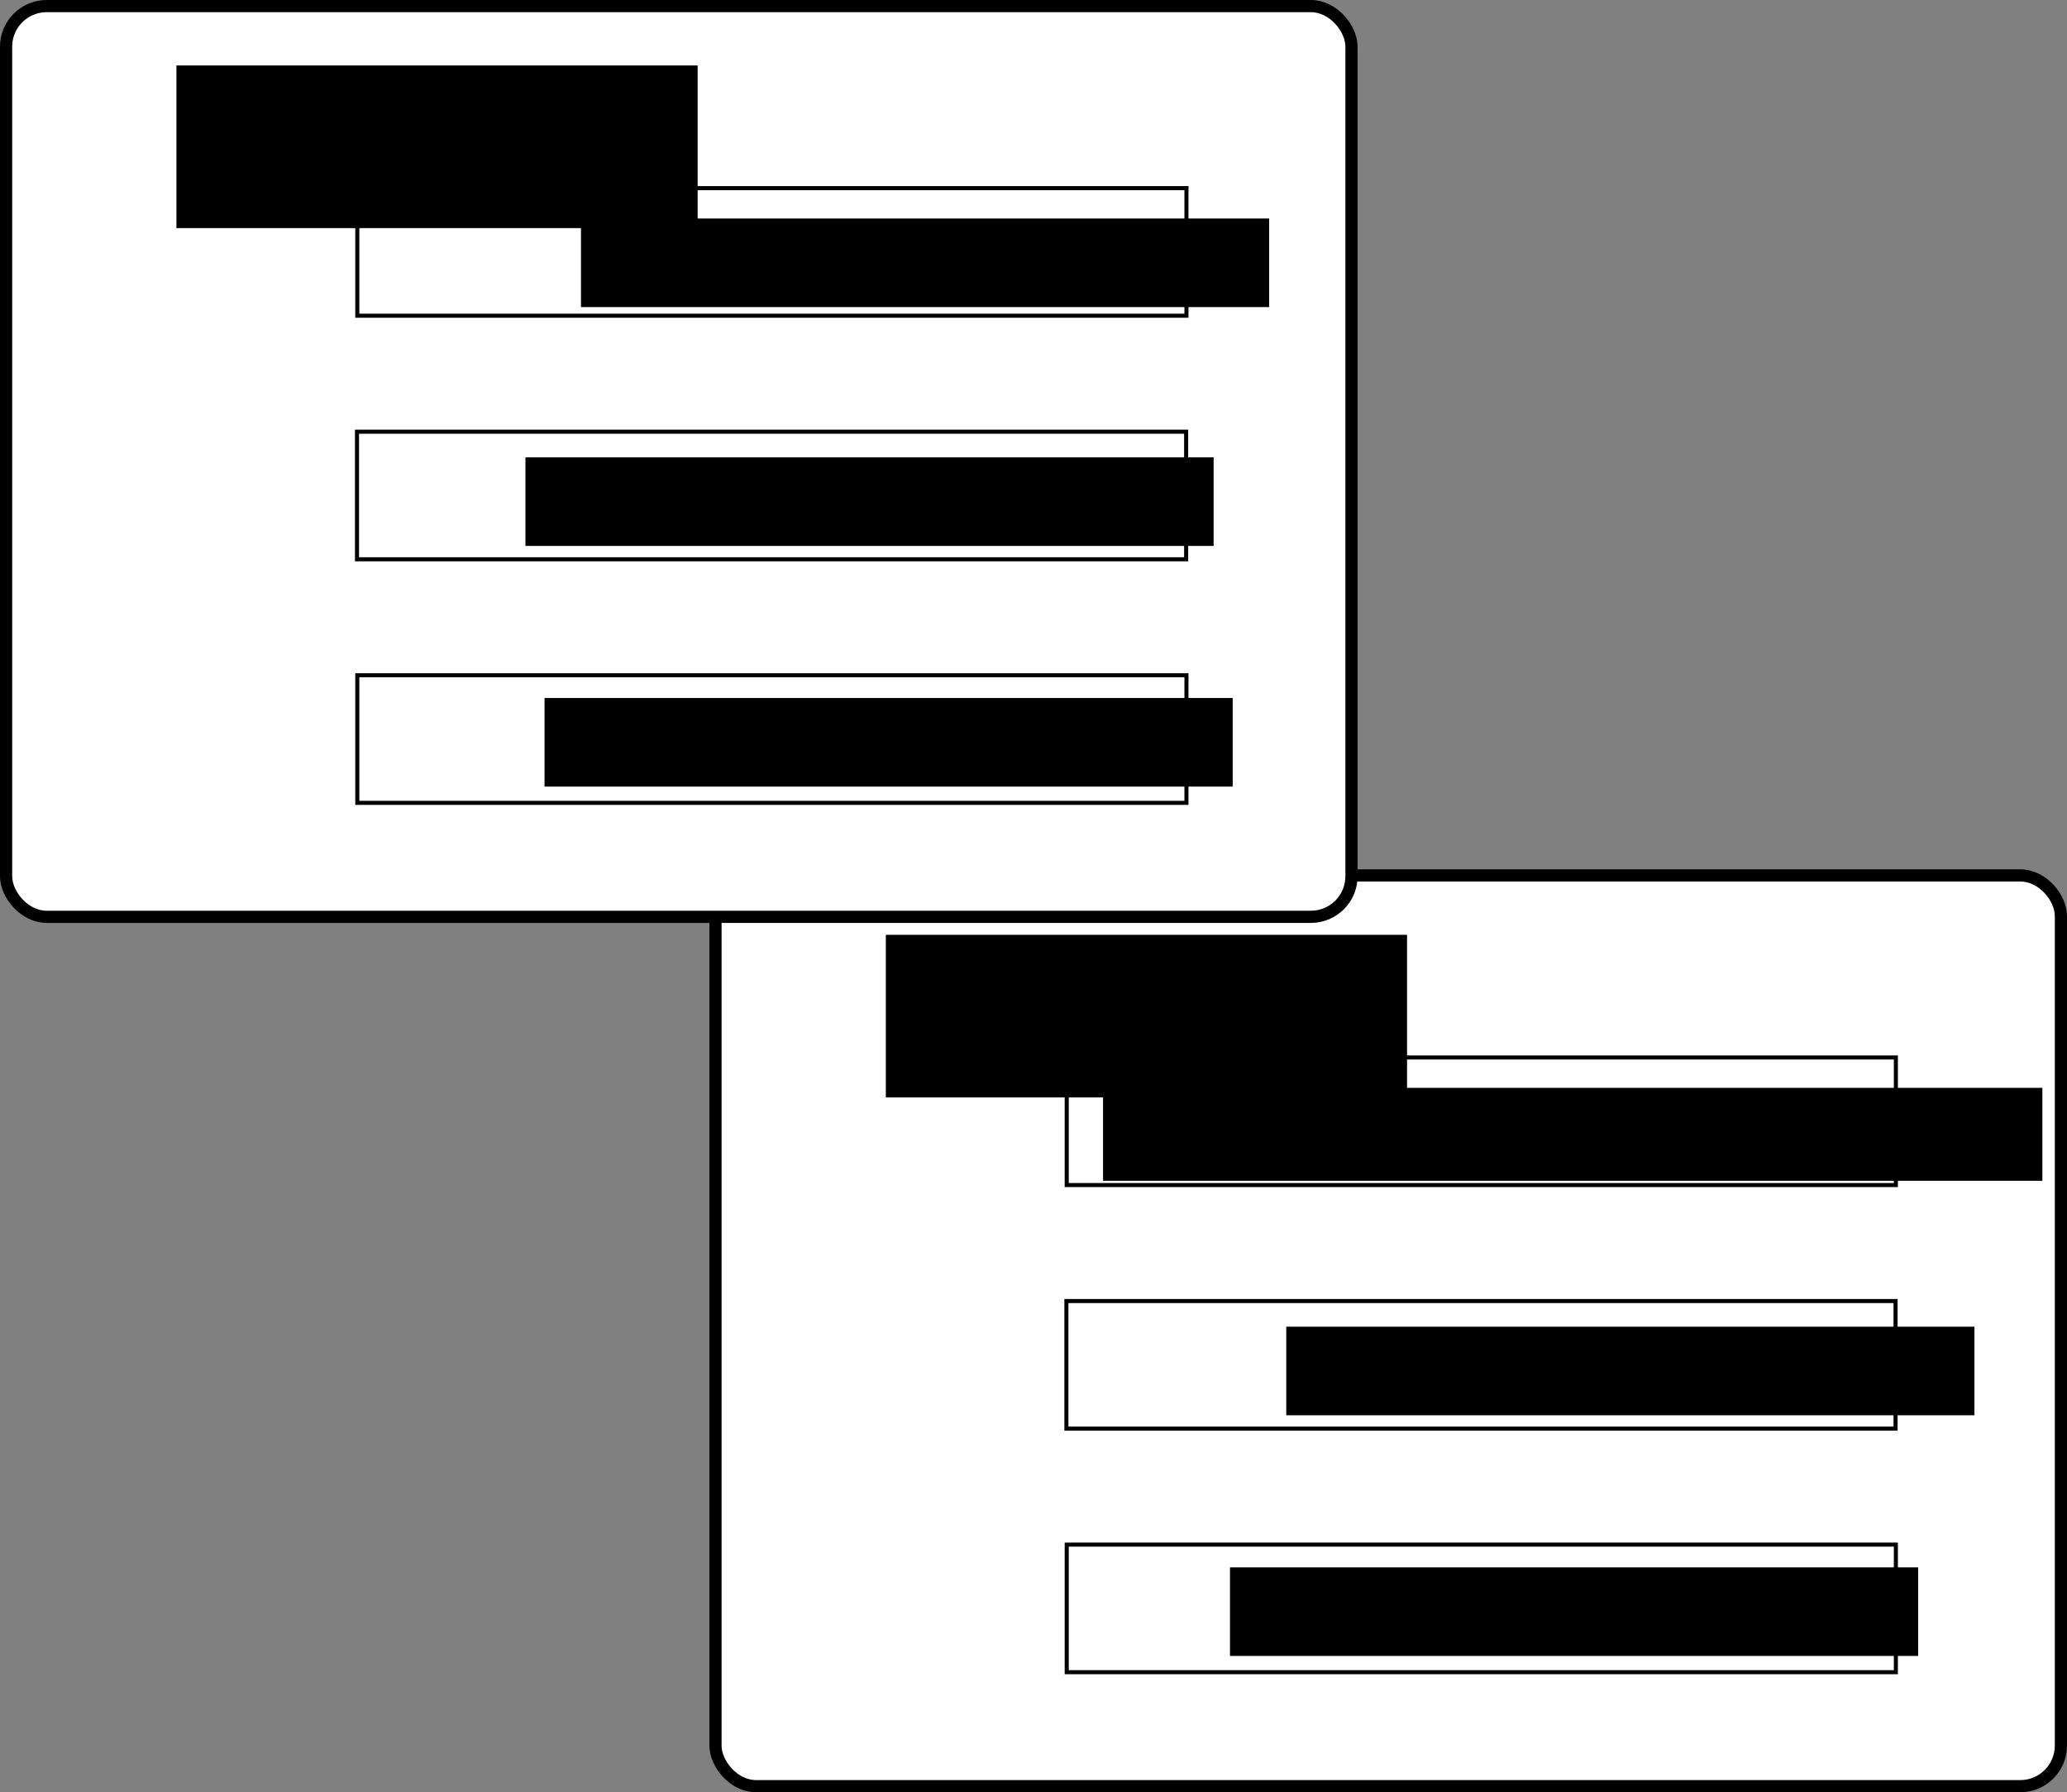 <?xml version="1.0" encoding="UTF-8" standalone="no"?>
<!-- Created with Inkscape (http://www.inkscape.org/) -->

<svg
   xmlns:dc="http://purl.org/dc/elements/1.1/"
   xmlns:cc="http://creativecommons.org/ns#"
   xmlns:rdf="http://www.w3.org/1999/02/22-rdf-syntax-ns#"
   xmlns:svg="http://www.w3.org/2000/svg"
   xmlns="http://www.w3.org/2000/svg"
   xmlns:sodipodi="http://sodipodi.sourceforge.net/DTD/sodipodi-0.dtd"
   xmlns:inkscape="http://www.inkscape.org/namespaces/inkscape"
   width="134.745mm"
   height="116.813mm"
   viewBox="0 0 134.745 116.813"
   version="1.1"
   id="svg27633"
   inkscape:version="0.92.3 (2405546, 2018-03-11)"
   sodipodi:docname="compiler.svg">
  <rect x="0" y="0" width="134.745" height="116.813" fill="#808080" stroke="none"/>
  <defs
     id="defs27627" />
  <sodipodi:namedview
     id="base"
     pagecolor="#ffffff"
     bordercolor="#666666"
     borderopacity="1.0"
     inkscape:pageopacity="0.0"
     inkscape:pageshadow="2"
     inkscape:zoom="0.98994949"
     inkscape:cx="239.2568"
     inkscape:cy="207.53421"
     inkscape:document-units="mm"
     inkscape:current-layer="layer1"
     showgrid="false"
     inkscape:window-width="1920"
     inkscape:window-height="1136"
     inkscape:window-x="0"
     inkscape:window-y="27"
     inkscape:window-maximized="1" />
  <g
     inkscape:label="Layer 1"
     inkscape:groupmode="layer"
     id="layer1"
     transform="translate(-35.389,-31.192)">
    <rect
       style="opacity:1;fill:#ffffff;fill-opacity:1;stroke:#000000;stroke-width:0.794;stroke-miterlimit:4;stroke-dasharray:none;stroke-dashoffset:0;stroke-opacity:1"
       id="rect33455-0"
       width="87.705"
       height="59.359"
       x="82.031"
       y="88.25"
       ry="2.646" />
    <rect
       style="opacity:1;fill:#ffffff;fill-opacity:1;stroke:#000000;stroke-width:0.794;stroke-miterlimit:4;stroke-dasharray:none;stroke-dashoffset:0;stroke-opacity:1"
       id="rect33455"
       width="87.705"
       height="59.359"
       x="35.786"
       y="31.589"
       ry="2.646" />
    <rect
       style="opacity:1;fill:#ffffff;fill-opacity:1;stroke:#000000;stroke-width:0.265;stroke-miterlimit:4;stroke-dasharray:none;stroke-dashoffset:0;stroke-opacity:1"
       id="rect33457"
       width="54.051"
       height="8.315"
       x="58.661"
       y="59.329" />
    <rect
       style="opacity:1;fill:#ffffff;fill-opacity:1;stroke:#000000;stroke-width:0.265;stroke-miterlimit:4;stroke-dasharray:none;stroke-dashoffset:0;stroke-opacity:1"
       id="rect33457-6"
       width="54.051"
       height="8.315"
       x="58.681"
       y="43.454" />
    <rect
       style="opacity:1;fill:#ffffff;fill-opacity:1;stroke:#000000;stroke-width:0.265;stroke-miterlimit:4;stroke-dasharray:none;stroke-dashoffset:0;stroke-opacity:1"
       id="rect33457-8"
       width="54.051"
       height="8.315"
       x="58.681"
       y="75.204" />
    <flowRoot
       xml:space="preserve"
       id="flowRoot33480"
       style="font-style:normal;font-variant:normal;font-weight:normal;font-stretch:normal;font-size:16px;line-height:1.25;font-family:Carlito;-inkscape-font-specification:'Carlito, Normal';font-variant-ligatures:normal;font-variant-caps:normal;font-variant-numeric:normal;font-feature-settings:normal;text-align:start;letter-spacing:0px;word-spacing:0px;writing-mode:lr-tb;text-anchor:start;fill:#000000;fill-opacity:1;stroke:none"
       transform="matrix(0.265,0,0,0.265,16.036,6.682)"><flowRegion
         id="flowRegion33482"><rect
           id="rect33484"
           width="128.214"
           height="40"
           x="116.429"
           y="108.591" /></flowRegion><flowPara
         id="flowPara33486"
         style="font-style:normal;font-variant:normal;font-weight:normal;font-stretch:normal;font-size:18.667px;font-family:Carlito;-inkscape-font-specification:'Carlito, Normal';font-variant-ligatures:normal;font-variant-caps:normal;font-variant-numeric:normal;font-feature-settings:normal;text-align:start;writing-mode:lr-tb;text-anchor:start">Frontend</flowPara></flowRoot>    <flowRoot
       xml:space="preserve"
       id="flowRoot33488"
       style="font-style:normal;font-variant:normal;font-weight:normal;font-stretch:normal;font-size:16px;line-height:1.25;font-family:Carlito;-inkscape-font-specification:'Carlito, Normal';font-variant-ligatures:normal;font-variant-caps:normal;font-variant-numeric:normal;font-feature-settings:normal;text-align:start;letter-spacing:0px;word-spacing:0px;writing-mode:lr-tb;text-anchor:start;fill:#000000;fill-opacity:1;stroke:none"
       transform="matrix(0.265,0,0,0.265,-1.979,0)"><flowRegion
         id="flowRegion33490"><rect
           id="rect33492"
           width="169.286"
           height="21.786"
           x="283.929"
           y="171.448" /></flowRegion><flowPara
         id="flowPara33494">lexical analysis</flowPara></flowRoot>    <flowRoot
       transform="matrix(0.265,0,0,0.265,-5.599,15.567)"
       xml:space="preserve"
       id="flowRoot33488-8"
       style="font-style:normal;font-variant:normal;font-weight:normal;font-stretch:normal;font-size:16px;line-height:1.25;font-family:Carlito;-inkscape-font-specification:'Carlito, Normal';font-variant-ligatures:normal;font-variant-caps:normal;font-variant-numeric:normal;font-feature-settings:normal;text-align:start;letter-spacing:0px;word-spacing:0px;writing-mode:lr-tb;text-anchor:start;fill:#000000;fill-opacity:1;stroke:none"><flowRegion
         id="flowRegion33490-3"><rect
           id="rect33492-3"
           width="169.286"
           height="21.786"
           x="283.929"
           y="171.448" /></flowRegion><flowPara
         id="flowPara33494-6">syntactical analysis</flowPara></flowRoot>    <flowRoot
       transform="matrix(0.265,0,0,0.265,-4.355,31.253)"
       xml:space="preserve"
       id="flowRoot33488-4"
       style="font-style:normal;font-variant:normal;font-weight:normal;font-stretch:normal;font-size:16px;line-height:1.25;font-family:Carlito;-inkscape-font-specification:'Carlito, Normal';font-variant-ligatures:normal;font-variant-caps:normal;font-variant-numeric:normal;font-feature-settings:normal;text-align:start;letter-spacing:0px;word-spacing:0px;writing-mode:lr-tb;text-anchor:start;fill:#000000;fill-opacity:1;stroke:none"><flowRegion
         id="flowRegion33490-6"><rect
           id="rect33492-5"
           width="169.286"
           height="21.786"
           x="283.929"
           y="171.448" /></flowRegion><flowPara
         id="flowPara33494-7">semantic analysis</flowPara></flowRoot>    <rect
       style="opacity:1;fill:#ffffff;fill-opacity:1;stroke:#000000;stroke-width:0.265;stroke-miterlimit:4;stroke-dasharray:none;stroke-dashoffset:0;stroke-opacity:1"
       id="rect33457-7"
       width="54.051"
       height="8.315"
       x="104.906"
       y="115.99" />
    <rect
       style="opacity:1;fill:#ffffff;fill-opacity:1;stroke:#000000;stroke-width:0.265;stroke-miterlimit:4;stroke-dasharray:none;stroke-dashoffset:0;stroke-opacity:1"
       id="rect33457-6-7"
       width="54.051"
       height="8.315"
       x="104.927"
       y="100.115" />
    <rect
       style="opacity:1;fill:#ffffff;fill-opacity:1;stroke:#000000;stroke-width:0.265;stroke-miterlimit:4;stroke-dasharray:none;stroke-dashoffset:0;stroke-opacity:1"
       id="rect33457-8-4"
       width="54.051"
       height="8.315"
       x="104.927"
       y="131.865" />
    <flowRoot
       xml:space="preserve"
       id="flowRoot33480-7"
       style="font-style:normal;font-variant:normal;font-weight:normal;font-stretch:normal;font-size:16px;line-height:1.25;font-family:Carlito;-inkscape-font-specification:'Carlito, Normal';font-variant-ligatures:normal;font-variant-caps:normal;font-variant-numeric:normal;font-feature-settings:normal;text-align:start;letter-spacing:0px;word-spacing:0px;writing-mode:lr-tb;text-anchor:start;fill:#000000;fill-opacity:1;stroke:none"
       transform="matrix(0.265,0,0,0.265,62.282,63.343)"><flowRegion
         id="flowRegion33482-8"><rect
           id="rect33484-9"
           width="128.214"
           height="40"
           x="116.429"
           y="108.591" /></flowRegion><flowPara
         id="flowPara33486-5"
         style="font-style:normal;font-variant:normal;font-weight:normal;font-stretch:normal;font-size:18.667px;font-family:Carlito;-inkscape-font-specification:'Carlito, Normal';font-variant-ligatures:normal;font-variant-caps:normal;font-variant-numeric:normal;font-feature-settings:normal;text-align:start;writing-mode:lr-tb;text-anchor:start">Backend</flowPara></flowRoot>    <flowRoot
       xml:space="preserve"
       id="flowRoot33488-9"
       style="font-style:normal;font-variant:normal;font-weight:normal;font-stretch:normal;font-size:16px;line-height:1.25;font-family:Carlito;-inkscape-font-specification:'Carlito, Normal';font-variant-ligatures:normal;font-variant-caps:normal;font-variant-numeric:normal;font-feature-settings:normal;text-align:start;letter-spacing:0px;word-spacing:0px;writing-mode:lr-tb;text-anchor:start;fill:#000000;fill-opacity:1;stroke:none"
       transform="matrix(0.265,0,0,0.265,32.054,56.661)"><flowRegion
         id="flowRegion33490-7"><rect
           id="rect33492-7"
           width="231.071"
           height="22.857"
           x="283.929"
           y="171.448" /></flowRegion><flowPara
         id="flowPara33494-5">intermediate code generator</flowPara></flowRoot>    <flowRoot
       transform="matrix(0.265,0,0,0.265,43.998,72.228)"
       xml:space="preserve"
       id="flowRoot33488-8-4"
       style="font-style:normal;font-variant:normal;font-weight:normal;font-stretch:normal;font-size:16px;line-height:1.25;font-family:Carlito;-inkscape-font-specification:'Carlito, Normal';font-variant-ligatures:normal;font-variant-caps:normal;font-variant-numeric:normal;font-feature-settings:normal;text-align:start;letter-spacing:0px;word-spacing:0px;writing-mode:lr-tb;text-anchor:start;fill:#000000;fill-opacity:1;stroke:none"><flowRegion
         id="flowRegion33490-3-1"><rect
           id="rect33492-3-7"
           width="169.286"
           height="21.786"
           x="283.929"
           y="171.448" /></flowRegion><flowPara
         id="flowPara33494-6-3">code optimizer</flowPara></flowRoot>    <flowRoot
       transform="matrix(0.265,0,0,0.265,40.329,87.914)"
       xml:space="preserve"
       id="flowRoot33488-4-2"
       style="font-style:normal;font-variant:normal;font-weight:normal;font-stretch:normal;font-size:16px;line-height:1.25;font-family:Carlito;-inkscape-font-specification:'Carlito, Normal';font-variant-ligatures:normal;font-variant-caps:normal;font-variant-numeric:normal;font-feature-settings:normal;text-align:start;letter-spacing:0px;word-spacing:0px;writing-mode:lr-tb;text-anchor:start;fill:#000000;fill-opacity:1;stroke:none"><flowRegion
         id="flowRegion33490-6-5"><rect
           id="rect33492-5-6"
           width="169.286"
           height="21.786"
           x="283.929"
           y="171.448" /></flowRegion><flowPara
         id="flowPara33494-7-2">final code generato</flowPara></flowRoot>  </g>
</svg>
